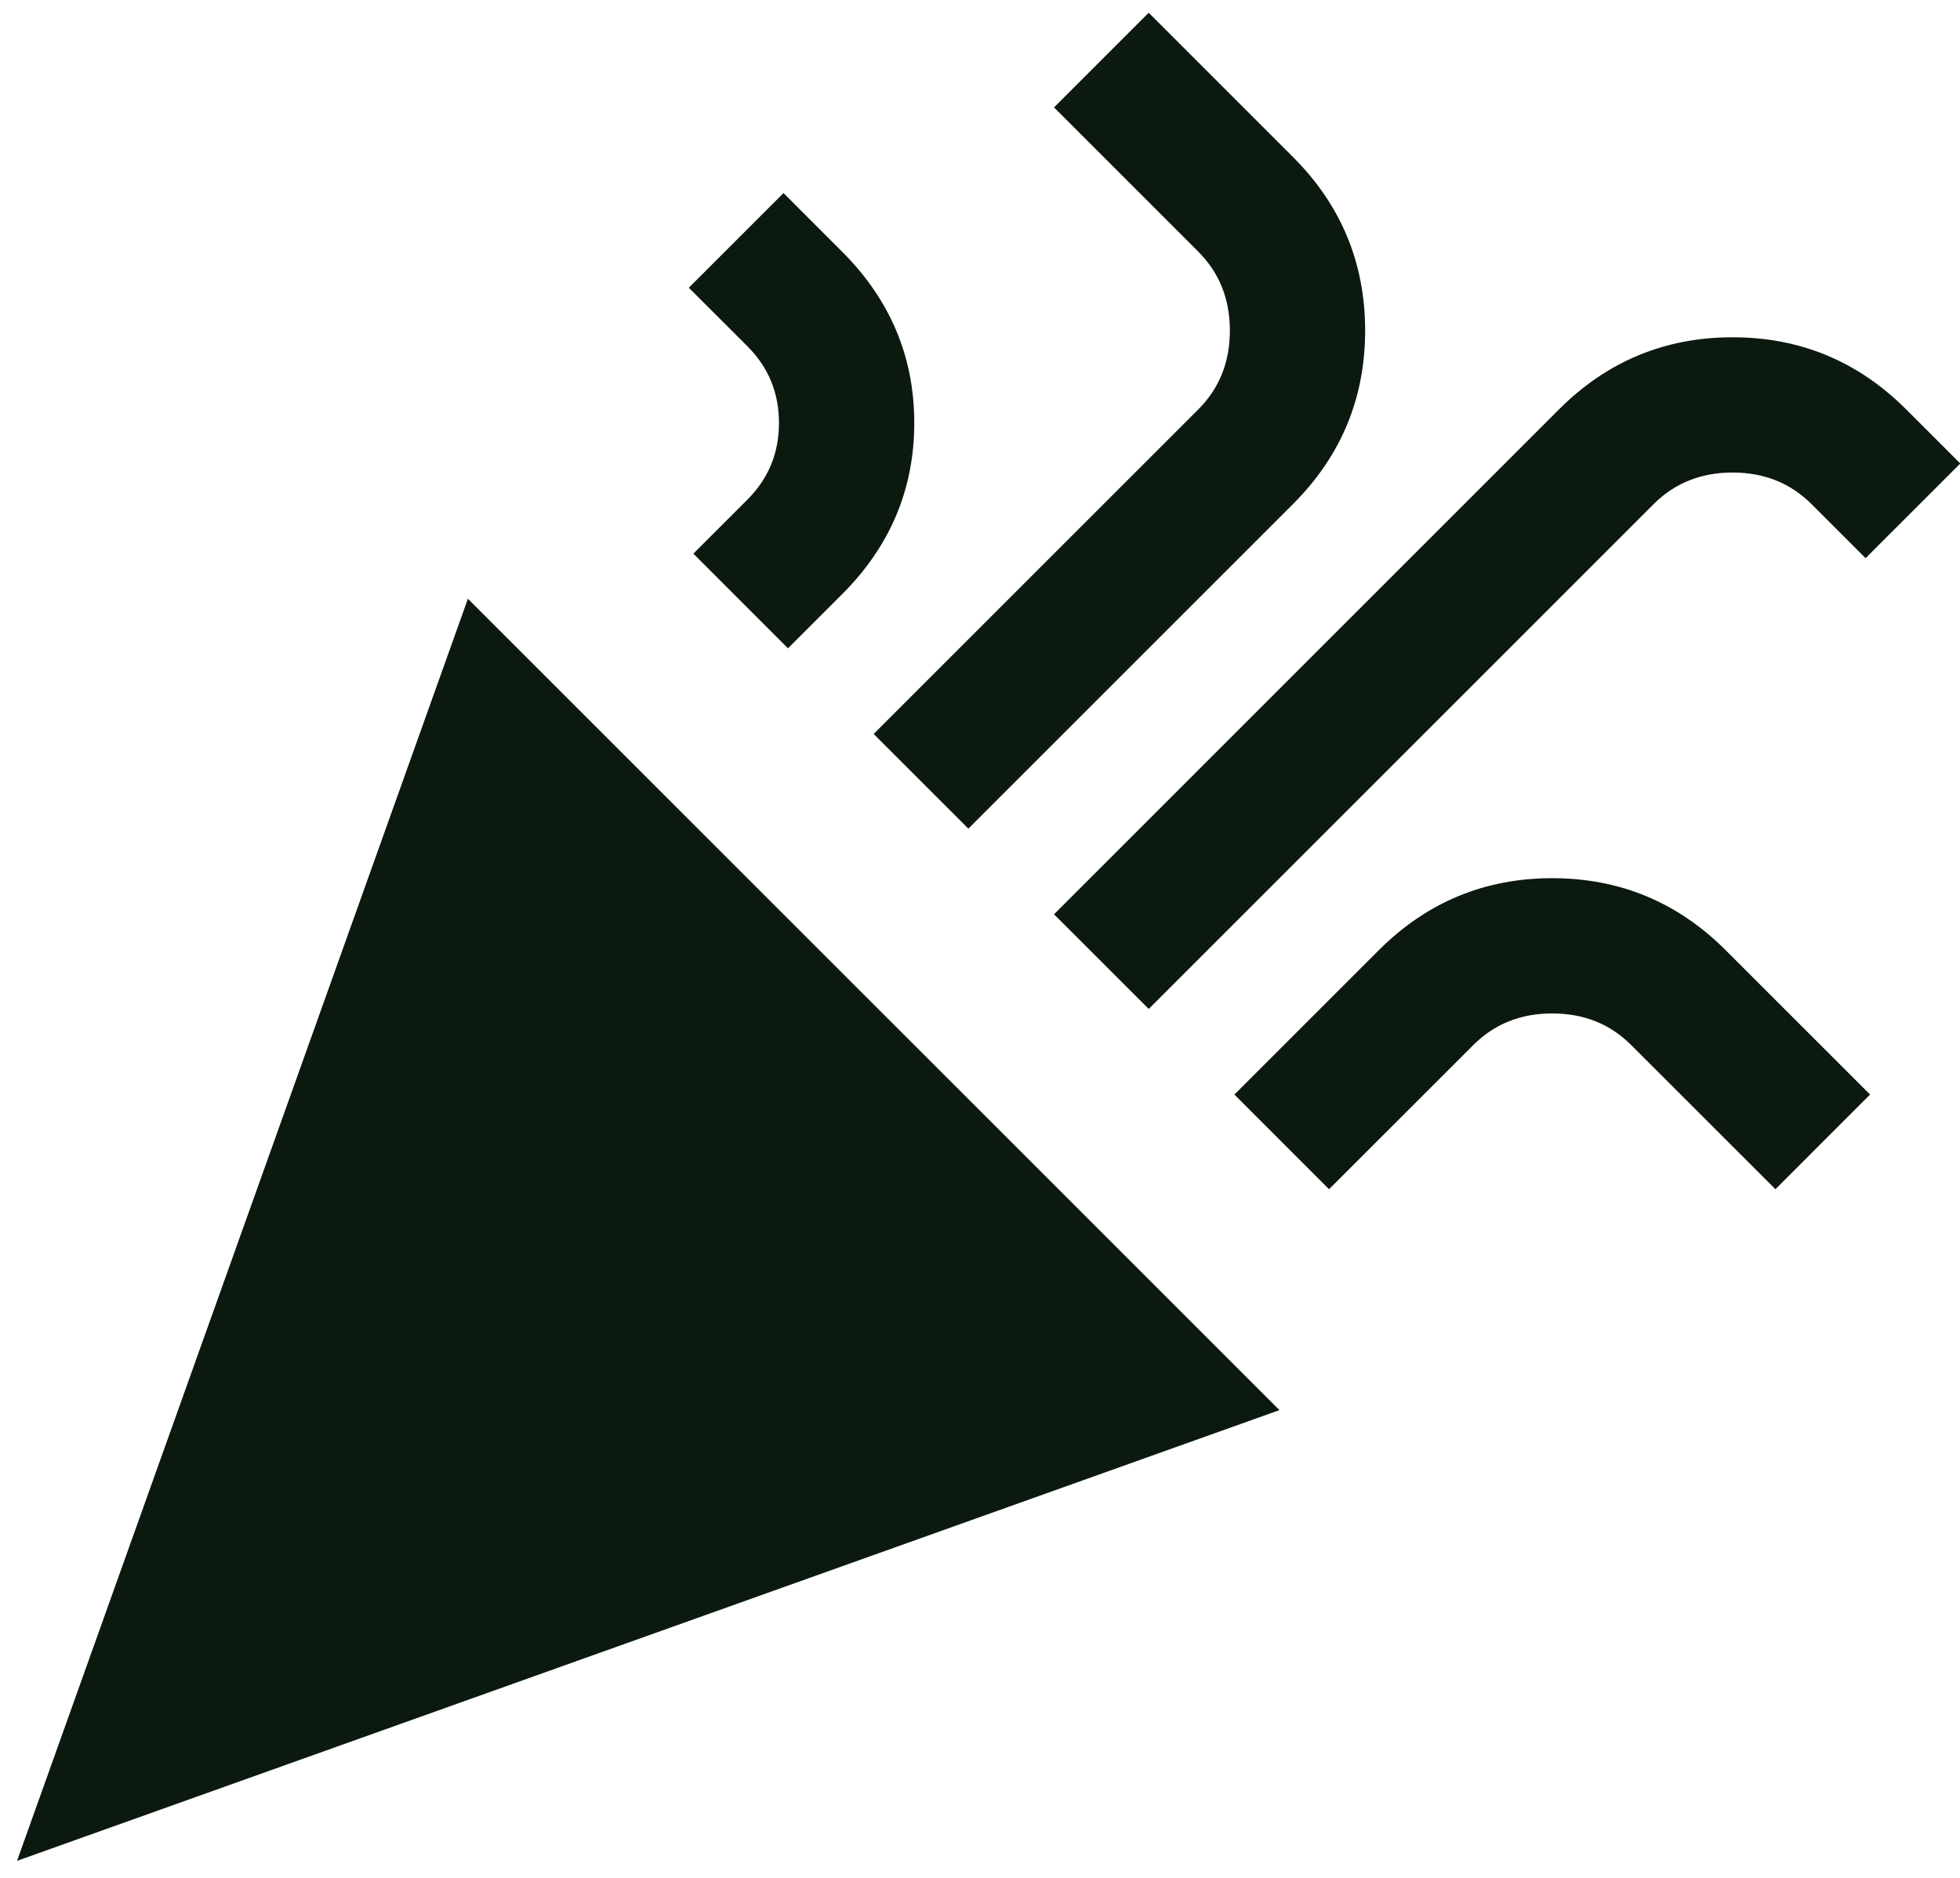 <svg width="48" height="46" viewBox="0 0 48 46" fill="none" xmlns="http://www.w3.org/2000/svg">
<path d="M0.417 45.583L11.459 14.667L31.334 34.542L0.417 45.583ZM28.132 24.715L25.813 22.396L38.179 10.029C39.357 8.851 40.774 8.262 42.431 8.262C44.087 8.262 45.504 8.851 46.682 10.029L48.007 11.354L45.688 13.673L44.363 12.348C43.847 11.833 43.203 11.575 42.431 11.575C41.658 11.575 41.014 11.833 40.498 12.348L28.132 24.715ZM19.298 15.881L16.98 13.562L18.305 12.238C18.82 11.722 19.077 11.097 19.077 10.36C19.077 9.624 18.82 8.999 18.305 8.483L16.869 7.048L19.188 4.729L20.623 6.165C21.801 7.342 22.39 8.741 22.39 10.36C22.39 11.98 21.801 13.379 20.623 14.556L19.298 15.881ZM23.715 20.298L21.396 17.979L29.346 10.029C29.861 9.514 30.119 8.87 30.119 8.097C30.119 7.324 29.861 6.68 29.346 6.165L25.813 2.631L28.132 0.312L31.665 3.846C32.843 5.024 33.432 6.441 33.432 8.097C33.432 9.753 32.843 11.17 31.665 12.348L23.715 20.298ZM32.548 29.131L30.23 26.812L33.763 23.279C34.941 22.101 36.358 21.512 38.014 21.512C39.67 21.512 41.087 22.101 42.265 23.279L45.798 26.812L43.48 29.131L39.946 25.598C39.431 25.083 38.787 24.825 38.014 24.825C37.241 24.825 36.597 25.083 36.082 25.598L32.548 29.131Z" fill="#0C190E"/>
</svg>
